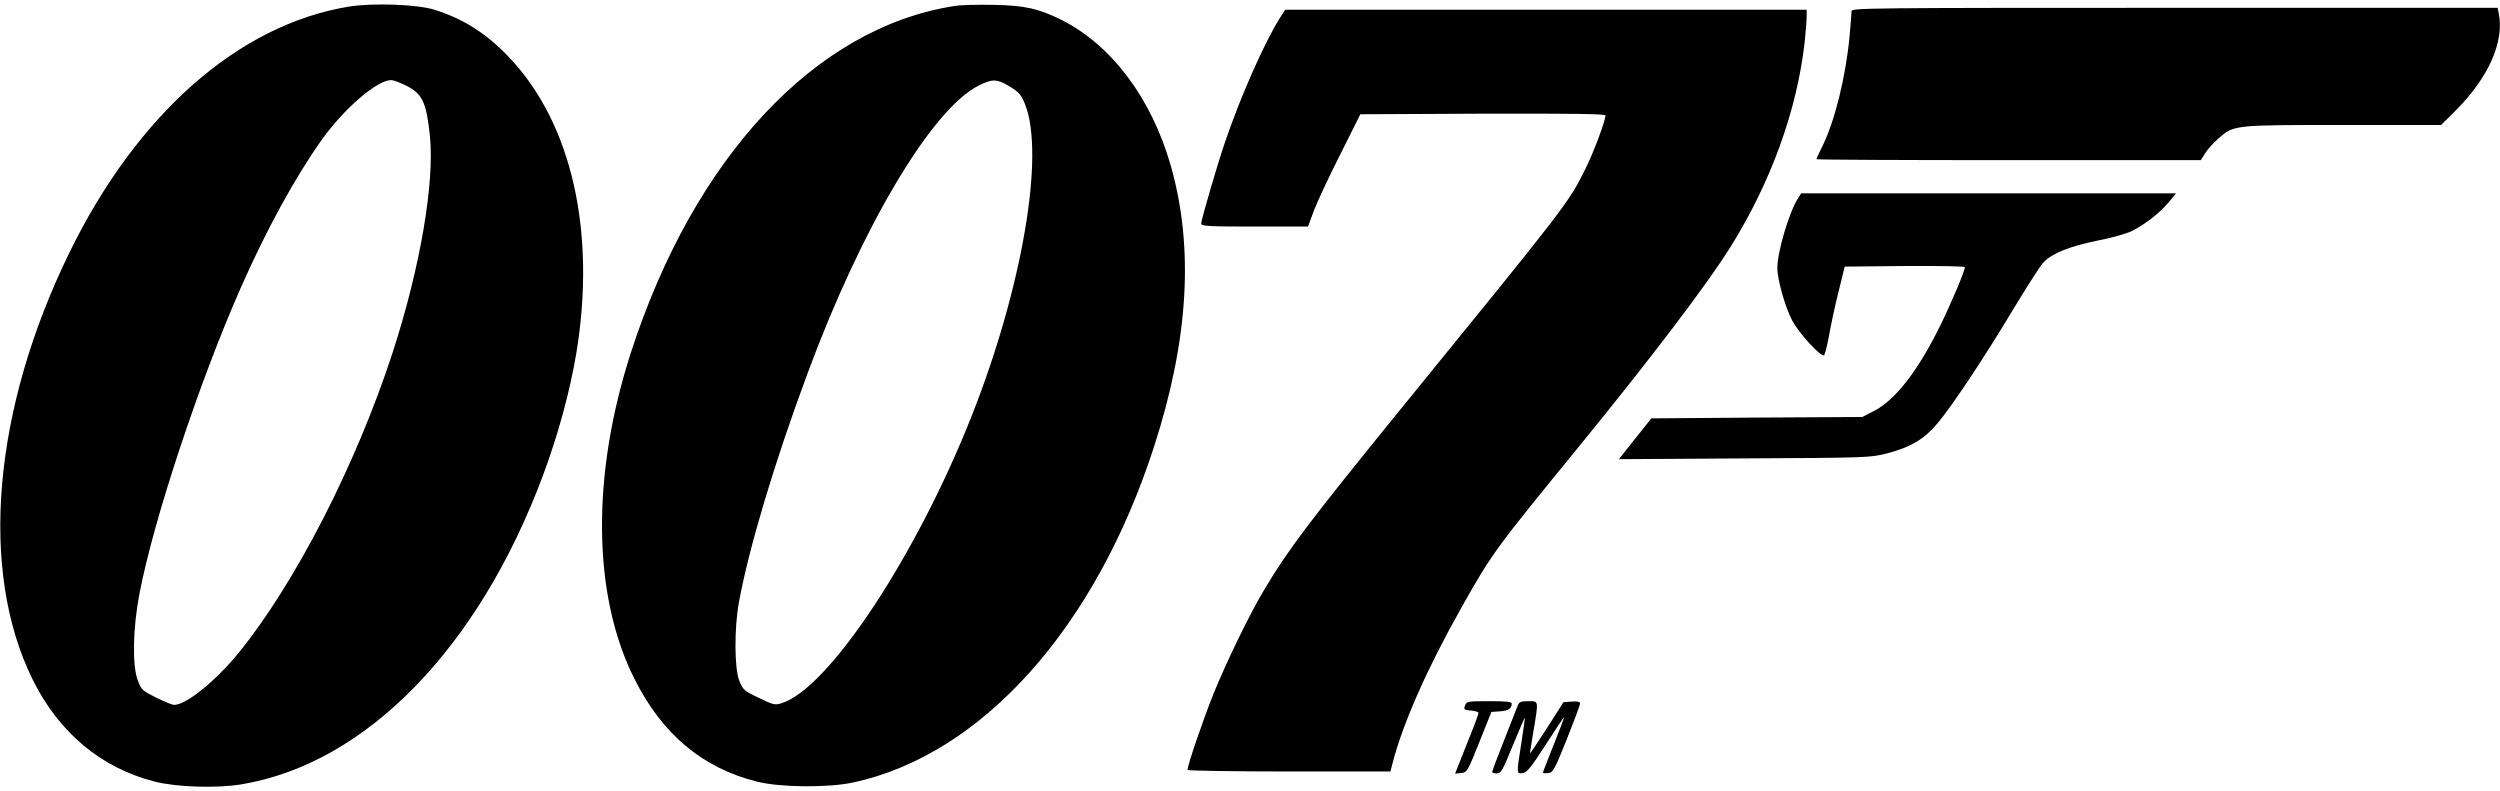 <?xml version="1.0" standalone="no"?>
<!DOCTYPE svg PUBLIC "-//W3C//DTD SVG 20010904//EN"
 "http://www.w3.org/TR/2001/REC-SVG-20010904/DTD/svg10.dtd">
<svg version="1.0" xmlns="http://www.w3.org/2000/svg"
 width="1280pt" height="405pt" viewBox="0 0 1280 405"
 preserveAspectRatio="xMidYMid meet">
<g transform="translate(0,405) scale(0.1,-0.1)"
fill="#000000" stroke="none">
<path d="M1785 4016 c-564 -93 -1083 -550 -1430 -1260 -392 -803 -463 -1627
-188 -2185 134 -271 348 -451 622 -522 110 -29 317 -36 446 -15 637 105 1214
696 1544 1579 78 209 138 429 171 624 104 623 -22 1181 -342 1518 -115 122
-234 198 -383 245 -88 28 -317 36 -440 16z m292 -403 c85 -42 106 -85 124
-257 25 -242 -50 -678 -191 -1112 -188 -576 -499 -1181 -790 -1539 -119 -145
-270 -266 -330 -264 -8 0 -49 17 -90 37 -70 35 -76 40 -94 87 -30 76 -26 268
8 445 72 378 306 1084 518 1565 131 297 278 566 416 760 114 160 283 305 355
305 10 0 43 -12 74 -27z"/>
<path d="M4885 4019 c-711 -111 -1331 -775 -1654 -1772 -204 -629 -198 -1244
17 -1672 142 -284 348 -457 628 -527 119 -30 365 -32 494 -4 658 143 1239 791
1539 1720 177 547 205 1019 85 1439 -99 345 -303 616 -559 745 -117 58 -187
74 -345 77 -80 2 -172 0 -205 -6z m285 -412 c47 -29 58 -41 78 -90 103 -258
-14 -943 -274 -1599 -284 -718 -734 -1397 -974 -1469 -32 -10 -43 -7 -115 28
-76 36 -81 41 -100 88 -25 64 -26 267 -2 400 51 279 183 720 353 1177 277 748
636 1351 875 1470 70 35 93 35 159 -5z"/>
<path d="M9480 3993 c0 -10 -5 -67 -10 -127 -20 -212 -77 -441 -141 -568 -16
-32 -29 -60 -29 -63 0 -3 443 -5 984 -5 l984 0 22 35 c12 19 41 52 66 74 82
72 76 71 640 71 l502 0 76 75 c167 168 248 350 220 494 l-6 31 -1654 0 c-1569
0 -1654 -1 -1654 -17z"/>
<path d="M6553 3958 c-80 -128 -199 -396 -280 -633 -42 -123 -123 -401 -123
-420 0 -13 41 -15 273 -15 l274 0 31 84 c18 46 78 175 135 287 l102 204 628 3
c454 1 627 -1 627 -9 0 -27 -63 -196 -104 -276 -86 -173 -89 -177 -957 -1243
-452 -557 -559 -697 -683 -904 -74 -122 -197 -375 -264 -541 -53 -132 -132
-364 -132 -387 0 -4 234 -8 520 -8 l519 0 11 43 c53 204 177 485 353 797 155
276 174 301 599 821 368 451 658 832 777 1023 207 330 342 702 381 1051 5 50
10 107 10 128 l0 37 -1335 0 -1335 0 -27 -42z"/>
<path d="M9206 3035 c-45 -69 -106 -274 -106 -357 0 -60 40 -200 76 -269 33
-62 138 -179 162 -179 4 0 16 44 26 98 9 53 31 156 49 227 l32 130 308 3 c169
1 307 -1 307 -6 0 -19 -67 -179 -125 -297 -114 -233 -232 -385 -342 -440 l-58
-30 -540 -3 -540 -4 -83 -104 -83 -105 643 4 c626 3 645 4 727 25 126 33 194
74 263 157 78 94 238 335 388 585 68 113 136 219 153 237 43 46 134 82 276
111 69 13 149 36 176 49 68 34 146 95 190 149 l36 44 -959 0 -960 0 -16 -25z"/>
<path d="M7501 438 c-8 -21 -5 -23 30 -26 22 -2 39 -7 39 -12 0 -5 -18 -56
-41 -112 -23 -57 -50 -125 -60 -151 l-19 -48 31 3 c30 3 33 7 93 158 l62 155
44 3 c43 3 60 14 60 40 0 9 -30 12 -115 12 -111 0 -116 -1 -124 -22z"/>
<path d="M7771 438 c-5 -13 -37 -93 -70 -178 -34 -85 -61 -158 -61 -162 0 -5
11 -8 24 -8 21 0 30 16 82 144 33 79 60 143 61 142 1 -1 -6 -58 -17 -126 -26
-164 -26 -162 6 -158 22 2 42 28 118 145 50 78 92 141 93 139 2 -1 -22 -64
-52 -139 -30 -75 -55 -139 -55 -143 0 -3 12 -4 27 -2 25 3 32 16 95 173 37 93
68 175 68 183 0 9 -12 12 -42 10 l-43 -3 -84 -132 c-47 -73 -86 -131 -87 -130
-1 1 7 52 17 112 27 161 28 155 -26 155 -38 0 -47 -4 -54 -22z"/>
</g>
</svg>
